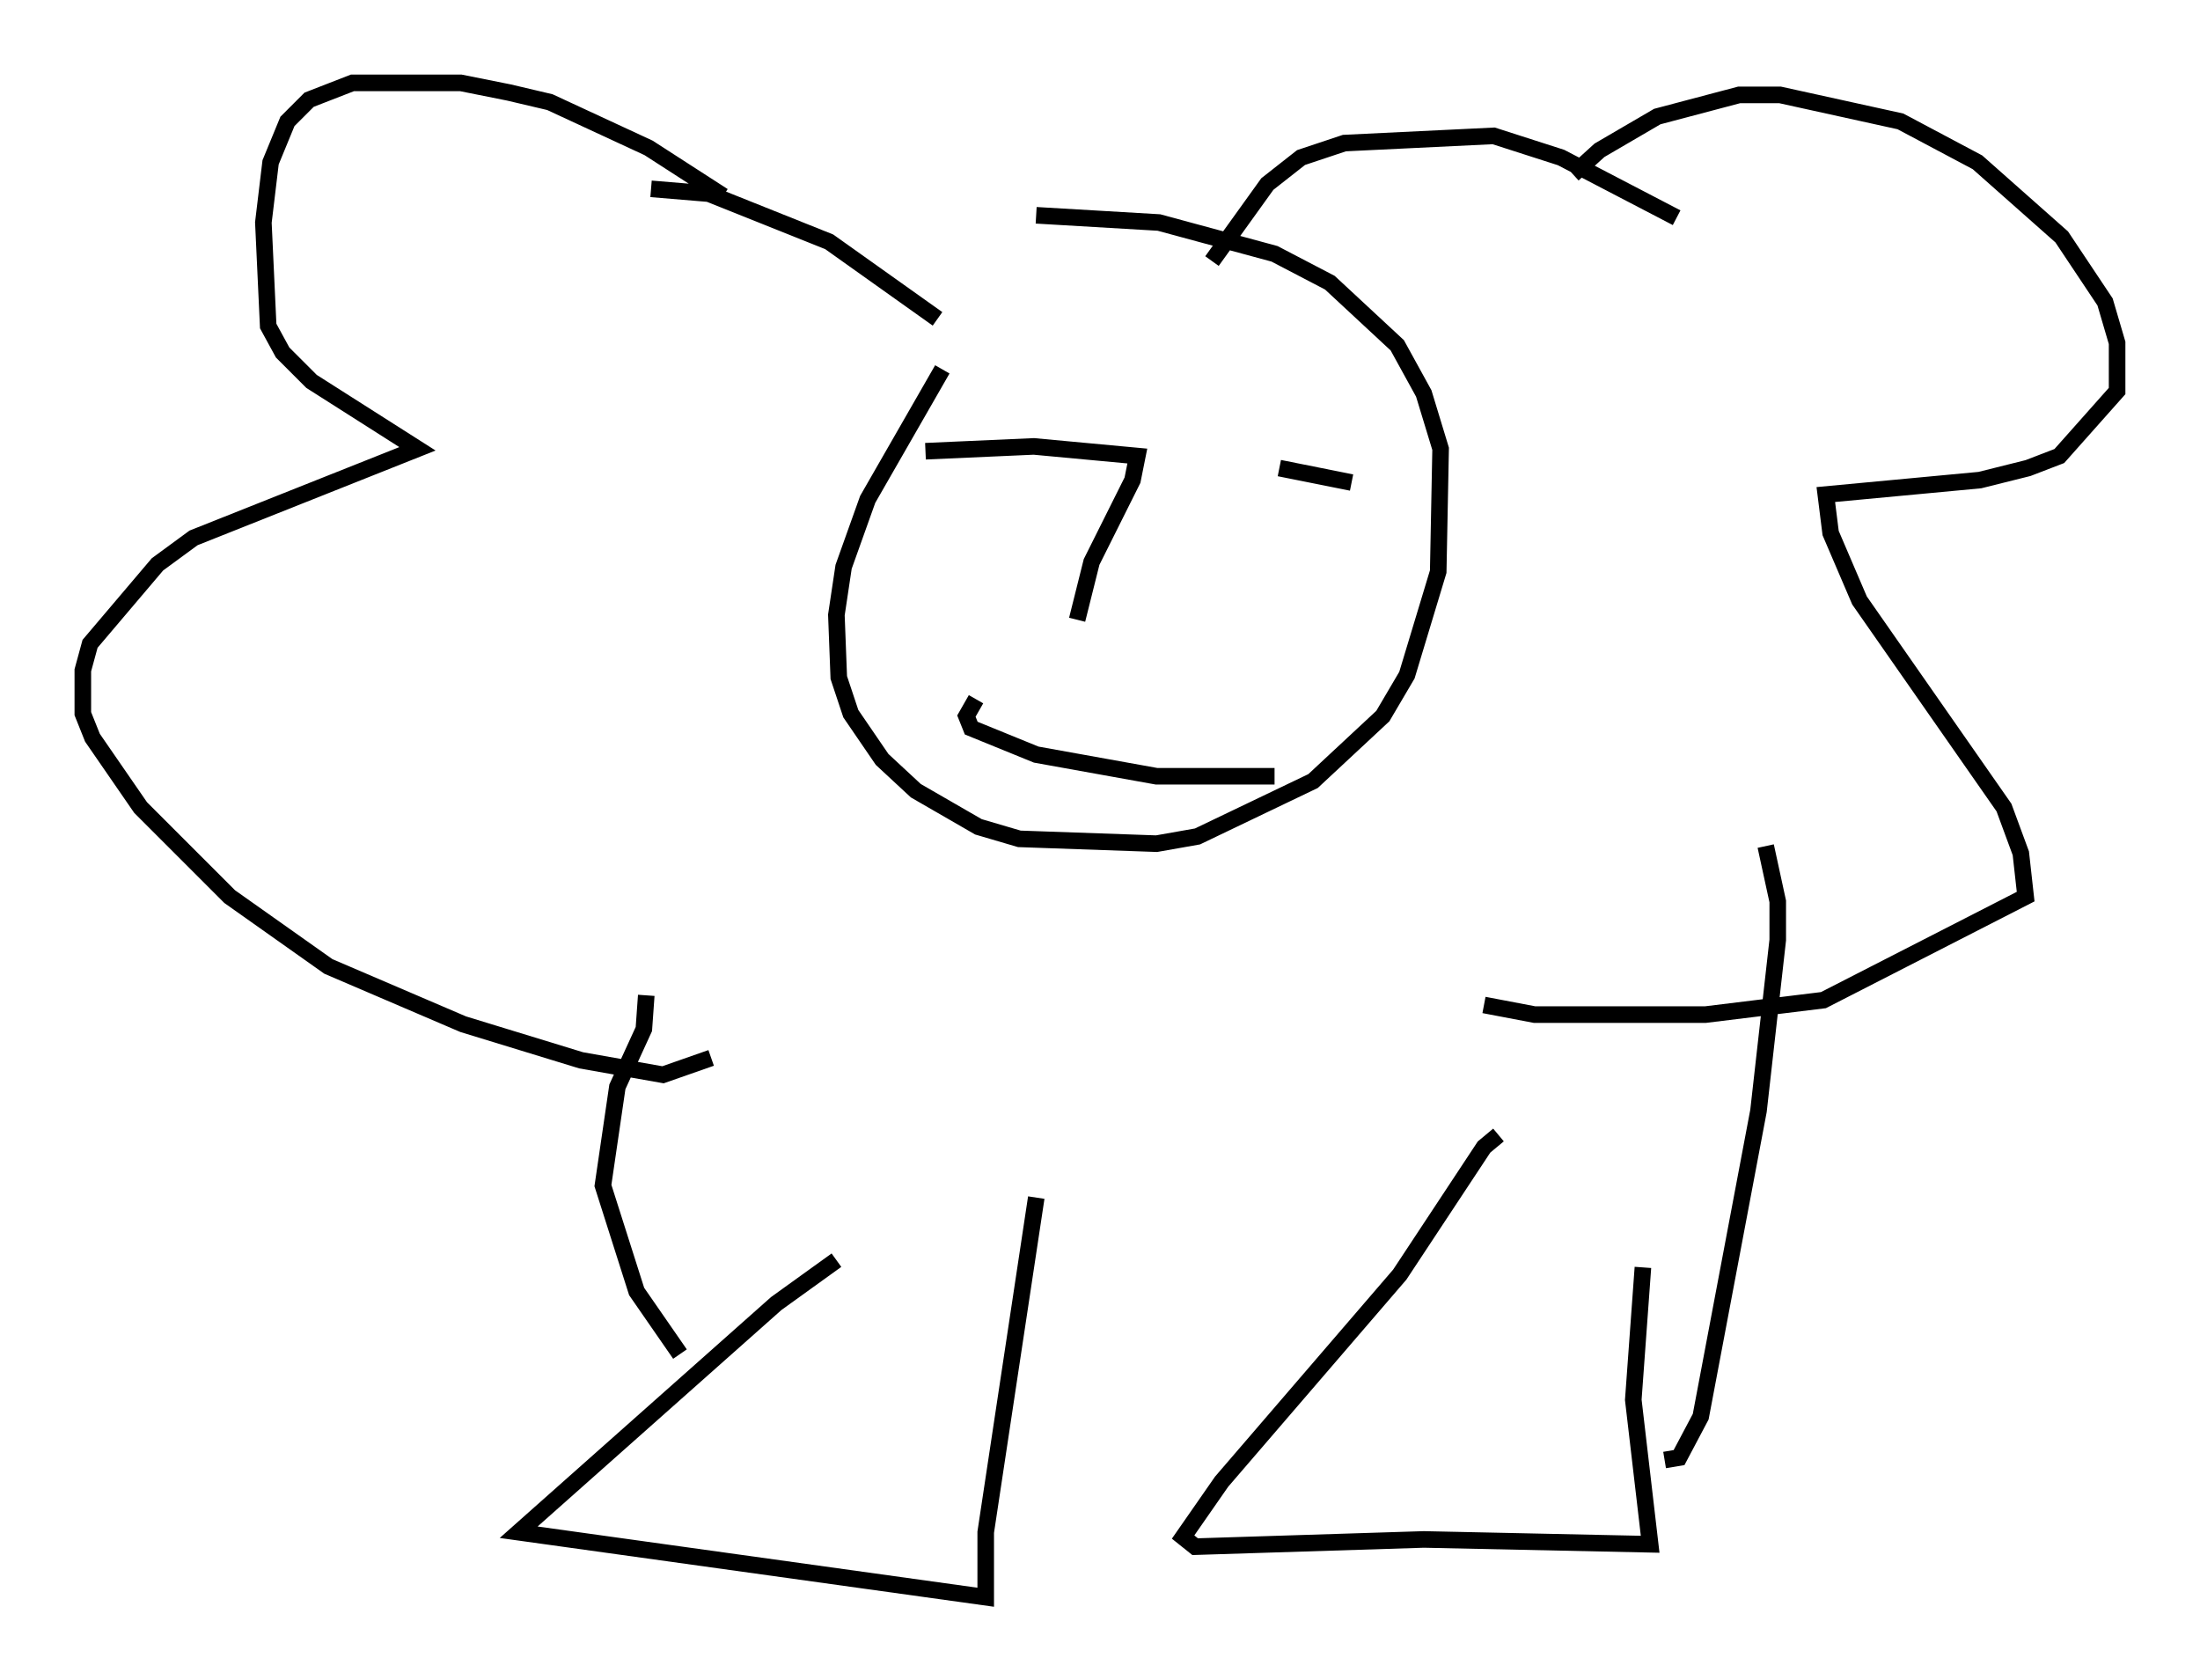 <?xml version="1.0" encoding="utf-8" ?>
<svg baseProfile="full" height="101.363" version="1.1" width="132.737" xmlns="http://www.w3.org/2000/svg" xmlns:ev="http://www.w3.org/2001/xml-events" xmlns:xlink="http://www.w3.org/1999/xlink"><defs /><rect fill="white" height="101.363" width="132.737" x="0" y="0" /><path d="M58.162, 21.413 m-1.307, 0.872 l-4.503, 7.844 -1.453, 4.067 l-0.436, 2.905 0.145, 3.777 l0.726, 2.179 1.888, 2.76 l2.034, 1.888 3.777, 2.179 l2.469, 0.726 8.279, 0.291 l2.469, -0.436 6.972, -3.341 l4.212, -3.922 1.453, -2.469 l1.888, -6.246 0.145, -7.408 l-1.017, -3.341 -1.598, -2.905 l-4.067, -3.777 -3.341, -1.743 l-6.972, -1.888 -7.408, -0.436 m-18.883, -1.162 l-4.503, -2.905 -5.955, -2.76 l-2.469, -0.581 -2.905, -0.581 l-6.536, 0.0 -2.615, 1.017 l-1.307, 1.307 -1.017, 2.469 l-0.436, 3.631 0.291, 6.246 l0.872, 1.598 1.743, 1.743 l6.391, 4.067 -13.508, 5.374 l-2.179, 1.598 -4.067, 4.793 l-0.436, 1.598 0.0, 2.615 l0.581, 1.453 2.905, 4.212 l5.374, 5.374 5.955, 4.212 l8.134, 3.486 7.117, 2.179 l4.939, 0.872 2.905, -1.017 m52, -53.307 l1.598, -1.453 3.486, -2.034 l4.939, -1.307 2.469, 0.0 l7.263, 1.598 4.648, 2.469 l5.084, 4.503 2.615, 3.922 l0.726, 2.469 0.0, 2.905 l-3.486, 3.922 -1.888, 0.726 l-2.905, 0.726 -9.296, 0.872 l0.291, 2.324 1.743, 4.067 l8.715, 12.492 1.017, 2.76 l0.291, 2.615 -12.201, 6.246 l-7.117, 0.872 -10.313, 0.0 l-3.05, -0.581 m-33.698, -33.408 l6.536, -0.291 6.246, 0.581 l-0.291, 1.453 -2.469, 4.939 l-0.872, 3.486 m12.201, -9.151 l4.358, 0.872 m-22.659, 13.073 l-0.581, 1.017 0.291, 0.726 l3.922, 1.598 7.263, 1.307 l7.117, 0.0 m-37.62, -35.441 l3.486, 0.291 7.263, 2.905 l6.536, 4.648 m16.559, -3.486 l3.341, -4.648 2.034, -1.598 l2.615, -0.872 9.006, -0.436 l4.067, 1.307 6.972, 3.631 m-62.167, 46.916 l-0.145, 2.034 -1.598, 3.486 l-0.872, 5.955 2.034, 6.391 l2.615, 3.777 m65.508, -30.648 l0.726, 3.341 0.0, 2.324 l-1.162, 10.313 -3.486, 18.447 l-1.307, 2.469 -0.872, 0.145 m-49.966, -12.056 l-3.631, 2.615 -15.542, 13.799 l28.179, 3.922 0.0, -3.922 l3.05, -20.19 m27.888, -3.777 l-0.872, 0.726 -5.084, 7.698 l-10.749, 12.492 -2.324, 3.341 l0.726, 0.581 13.799, -0.436 l13.654, 0.291 -1.017, -8.715 l0.581, -7.989 " fill="none" stroke="black" stroke-width="1" /></svg>
